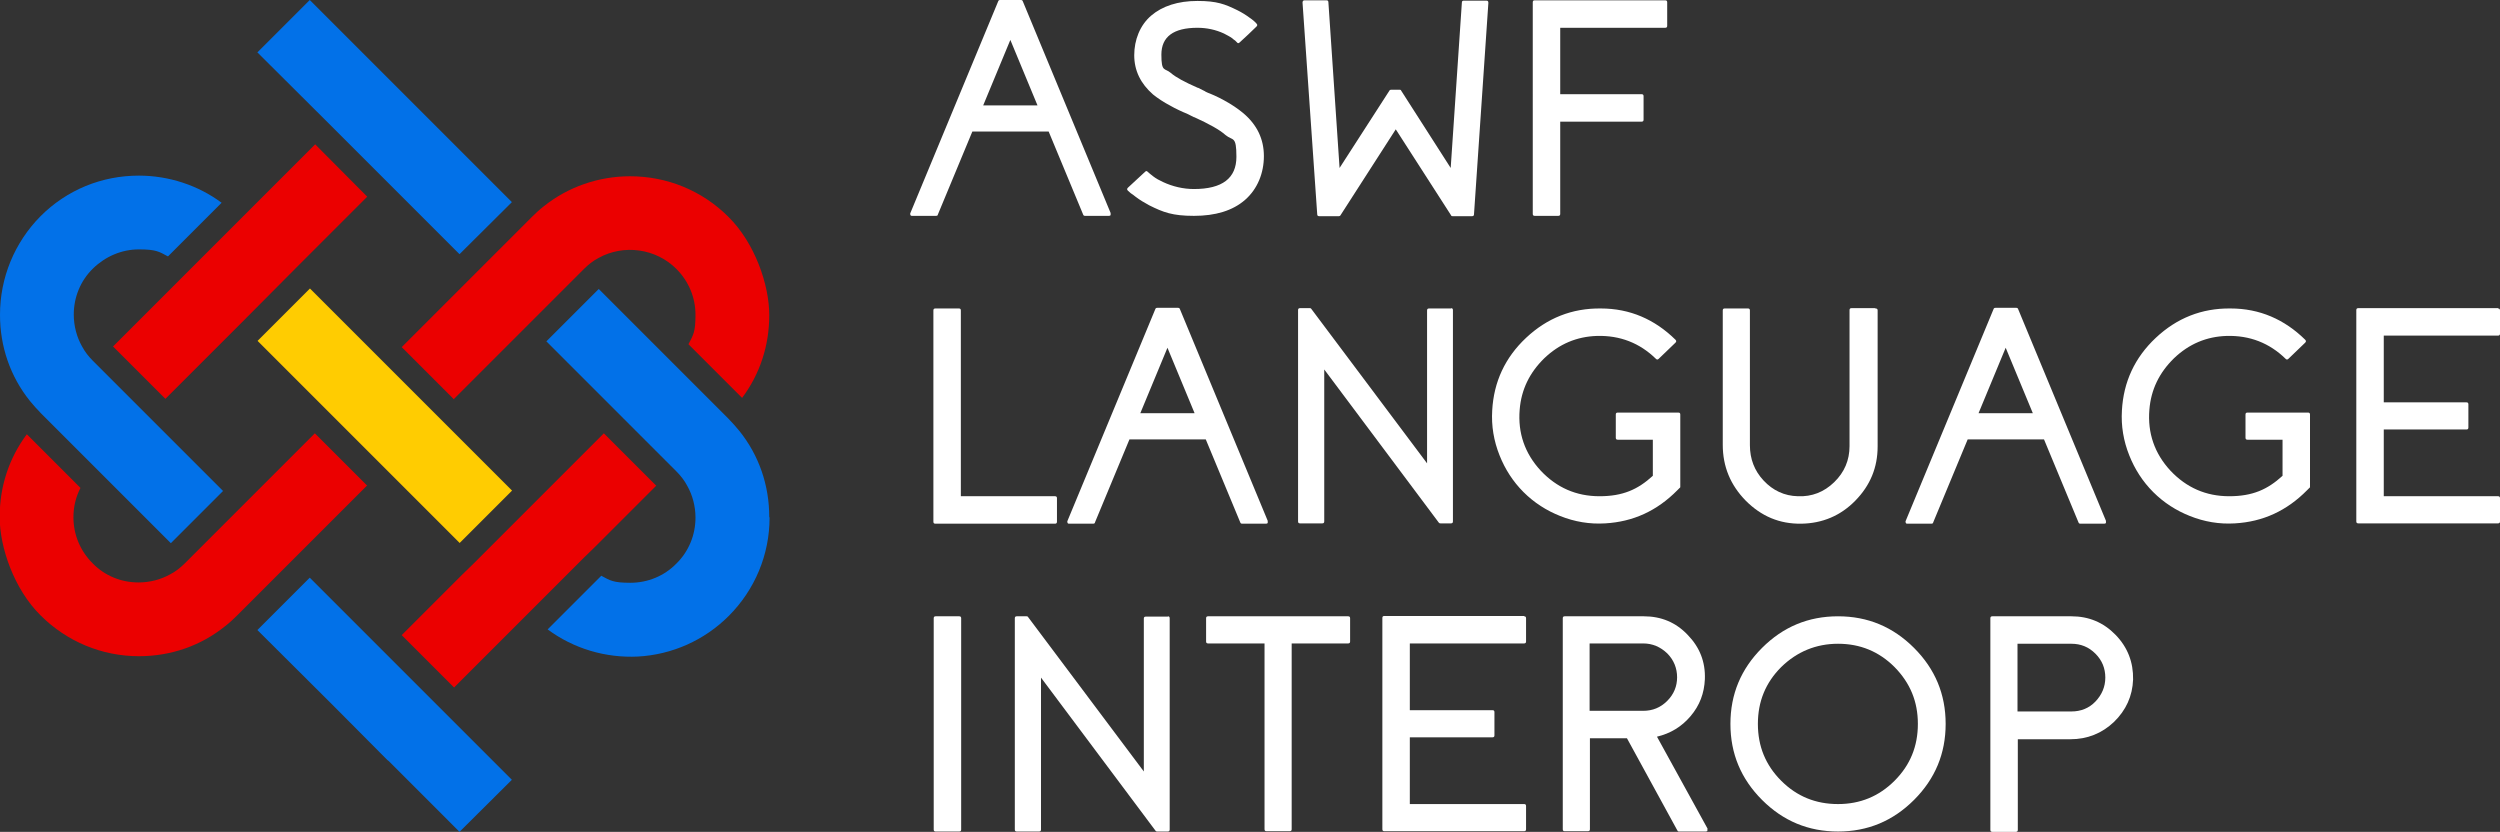 <?xml version="1.0" encoding="UTF-8"?>
<svg id="Layer_1" xmlns="http://www.w3.org/2000/svg" width="782.9" height="260.5" version="1.1" viewBox="0 0 782.9 260.5">
  <rect x="0" y="0" width="782.9" height="260.5" fill="#333333" stroke="none"/>
  <!-- Generator: Adobe Illustrator 29.0.0, SVG Export Plug-In . SVG Version: 2.1.0 Build 186)  -->
  <defs>
    <style>
      .st0 {
        fill: #fff;
      }

      .st1 {
        fill: #0271e8;
      }

      .st2 {
        fill: #ffcc01;
      }

      .st3 {
        fill: #eb0000;
      }
    </style>
  </defs>
  <g>
    <g>
      <path class="st0" d="M319.7,0c.3,0,.5.1.6.4l27.5,66.3c0,.2,0,.4,0,.6s-.3.3-.5.3h-7.5c-.3,0-.5-.1-.6-.4l-10.8-26h-23.9l-10.8,26c0,.3-.3.4-.6.4h-7.5c-.2,0-.4,0-.5-.3s-.1-.4,0-.6L312.6.4c.1-.3.3-.4.6-.4h6.5ZM324.9,33l-8.5-20.5-8.5,20.5h17Z"/>
      <path class="st0" d="M377.5,28.7c.6.3,1.1.5,1.4.6l1.4.6c1.1.5,2.1,1,3,1.5,2.4,1.3,4.3,2.6,6,4,4.4,3.7,6.5,8.2,6.5,13.5s-2,10.3-5.9,13.7c-3.9,3.4-9.3,5-16,5s-9.6-1.1-14-3.3c-1.5-.8-3-1.7-4.3-2.7-.5-.4-1-.8-1.5-1.1-.3-.3-.7-.6-.9-.8-.3-.3-.3-.6,0-.9l5.4-5c.3-.3.6-.3.8,0,.2.2.5.4.7.6.3.3.7.5,1,.8.9.7,2,1.3,3.1,1.8,3,1.4,6.3,2.2,9.7,2.2,8.9,0,13.3-3.4,13.3-10.1s-1.1-4.9-3.4-6.8c-1.9-1.7-5.2-3.5-9.8-5.6h-.1s-2.2-1.1-2.2-1.1l-1.2-.5-1.3-.6c-1-.5-1.9-.9-2.7-1.4-2.1-1.1-3.9-2.3-5.4-3.5-3.9-3.4-5.9-7.5-5.9-12.3s1.8-9.4,5.3-12.4c3.5-3,8.4-4.6,14.5-4.6s8.6,1,12.5,2.9c1.4.7,2.7,1.5,3.9,2.4.4.3.9.6,1.3,1,.3.3.6.5.8.8.3.3.3.6,0,.9l-2.6,2.5-2.7,2.5c-.3.3-.6.3-.8,0-.2-.2-.4-.4-.6-.6-.3-.2-.6-.4-.9-.7-.8-.6-1.7-1-2.6-1.5-2.6-1.2-5.4-1.8-8.3-1.8-7.5,0-11.3,2.8-11.3,8.4s1,4.1,2.9,5.7c1.6,1.4,4.4,2.9,8.5,4.7h.1c0,0,2.2,1.1,2.2,1.1Z"/>
      <path class="st0" d="M465.5.2c.4,0,.6.2.6.7l-4.5,66.2c0,.4-.2.6-.6.6h-6.1c-.2,0-.4,0-.5-.3l-17.3-26.9-17.3,26.9c-.1.2-.3.3-.5.3h-6.2c-.4,0-.6-.2-.6-.6L407.9.8c0-.4.2-.7.6-.7h6.9c.4,0,.6.2.6.6l3.5,51.9,15.6-24.2c.1-.2.3-.3.5-.3h2.7c.2,0,.4,0,.5.3l15.5,24.2,3.5-51.8c0-.4.2-.6.6-.6h6.9Z"/>
      <path class="st0" d="M488.6,8.7v20.8h25.5c.4,0,.6.2.6.6v7.4c0,.4-.2.6-.6.6h-25.5v28.9c0,.4-.2.6-.6.6h-7.4c-.4,0-.6-.2-.6-.6V.7c0-.4.2-.6.6-.6h40.9c.4,0,.6.2.6.6v7.4c0,.4-.2.6-.6.6h-32.9Z"/>
      <path class="st0" d="M330.4,155.4c.4,0,.6.2.6.6v7.4c0,.4-.2.6-.6.6h-37.5c-.4,0-.6-.2-.6-.6v-66.2c0-.4.2-.6.6-.6h7.4c.4,0,.6.2.6.6v58.2h29.5Z"/>
      <path class="st0" d="M368.9,96.4c.3,0,.5.1.6.4l27.5,66.3c0,.2,0,.4,0,.6s-.3.3-.5.3h-7.5c-.3,0-.5-.1-.6-.4l-10.8-26h-23.9l-10.8,26c0,.3-.3.4-.6.4h-7.5c-.2,0-.4,0-.5-.3s-.1-.4,0-.6l27.5-66.3c.1-.3.3-.4.6-.4h6.5ZM374.1,129.4l-8.5-20.5-8.5,20.5h17Z"/>
      <path class="st0" d="M454.4,96.5c.4,0,.6.2.6.6v66.2c0,.4-.2.6-.6.6h-3.3c-.2,0-.3,0-.5-.2l-35.9-48v47.6c0,.4-.2.6-.6.6h-7c-.4,0-.6-.2-.6-.6v-66.2c0-.4.2-.6.6-.6h3.1c.2,0,.3,0,.5.3l36.2,48.3v-47.9c0-.4.2-.6.6-.6h7Z"/>
      <path class="st0" d="M525.6,129.2c.4,0,.6.2.6.6v22.6c0,.2,0,.3-.2.4l-.7.7c-6.4,6.5-13.9,9.9-22.6,10.4-4.9.3-9.6-.5-14.1-2.3-4.3-1.7-8.2-4.2-11.5-7.5-3.3-3.3-5.8-7.2-7.5-11.5-1.8-4.5-2.6-9.2-2.3-14.1.5-8.9,4-16.5,10.6-22.7s14.4-9.3,23.4-9.2c9.1,0,16.9,3.4,23.4,9.8.3.3.3.6,0,.9l-5.3,5.1c-.3.3-.6.2-.8,0-5.1-5-11.3-7.4-18.5-7.2-6.3.2-11.8,2.5-16.5,7-4.6,4.5-7.2,9.8-7.7,16.1-.6,7.3,1.6,13.7,6.6,19.1,5,5.3,11.1,8,18.4,8s12-2.1,16.7-6.4v-11.3h-11c-.4,0-.6-.2-.6-.6v-7.3c0-.4.2-.6.6-.6h19Z"/>
      <path class="st0" d="M587.4,96.6c.4,0,.6.2.6.6v42.6c0,6.6-2.3,12.2-7,17-4.6,4.7-10.3,7.1-16.9,7.2-6.8.1-12.5-2.3-17.4-7.2-4.8-4.9-7.2-10.7-7.2-17.5v-42.1c0-.4.2-.6.6-.6h7.3c.4,0,.6.2.6.6v42.2c0,4.3,1.4,8,4.3,11.1,2.9,3.1,6.5,4.8,10.7,4.9,4.4.2,8.2-1.3,11.4-4.4,3.2-3.1,4.8-6.9,4.8-11.3v-42.6c0-.4.2-.6.6-.6h7.3Z"/>
      <path class="st0" d="M631.4,96.4c.3,0,.5.1.6.4l27.5,66.3c0,.2,0,.4,0,.6s-.3.3-.5.3h-7.5c-.3,0-.5-.1-.6-.4l-10.8-26h-23.9l-10.8,26c0,.3-.3.4-.6.4h-7.5c-.2,0-.4,0-.5-.3s-.1-.4,0-.6l27.5-66.3c.1-.3.3-.4.6-.4h6.5ZM636.6,129.4l-8.5-20.5-8.5,20.5h17Z"/>
      <path class="st0" d="M722.8,129.2c.4,0,.6.2.6.6v22.6c0,.2,0,.3-.2.4l-.7.7c-6.4,6.5-13.9,9.9-22.6,10.4-4.9.3-9.6-.5-14.1-2.3-4.3-1.7-8.2-4.2-11.5-7.5-3.3-3.3-5.8-7.2-7.5-11.5-1.8-4.5-2.6-9.2-2.3-14.1.5-8.9,4-16.5,10.6-22.7s14.4-9.3,23.4-9.2c9.1,0,16.9,3.4,23.4,9.8.3.3.3.6,0,.9l-5.3,5.1c-.3.3-.6.2-.8,0-5.1-5-11.3-7.4-18.5-7.2-6.3.2-11.8,2.5-16.5,7-4.6,4.5-7.2,9.8-7.7,16.1-.6,7.3,1.6,13.7,6.6,19.1,5,5.3,11.1,8,18.4,8s12-2.1,16.7-6.4v-11.3h-11c-.4,0-.6-.2-.6-.6v-7.3c0-.4.2-.6.6-.6h19Z"/>
      <path class="st0" d="M782.3,96.6c.4,0,.6.2.6.6v7.3c0,.4-.2.6-.6.6h-35.8v20.9h25.9c.4,0,.6.2.6.6v7.3c0,.4-.2.6-.6.6h-25.9v20.9h35.8c.4,0,.6.2.6.6v7.3c0,.4-.2.6-.6.6h-43.8c-.4,0-.6-.2-.6-.6v-66.2c0-.4.2-.6.6-.6h43.8Z"/>
      <path class="st0" d="M300.4,193c.4,0,.6.2.6.6v66.2c0,.4-.2.6-.6.6h-7.4c-.4,0-.6-.2-.6-.6v-66.2c0-.4.2-.6.6-.6h7.4Z"/>
      <path class="st0" d="M365.7,193c.4,0,.6.2.6.6v66.2c0,.4-.2.6-.6.6h-3.3c-.2,0-.3,0-.5-.2l-35.9-48v47.6c0,.4-.2.6-.6.6h-7c-.4,0-.6-.2-.6-.6v-66.2c0-.4.2-.6.6-.6h3.1c.2,0,.3,0,.5.3l36.2,48.3v-47.9c0-.4.2-.6.6-.6h7Z"/>
      <path class="st0" d="M422.2,193c.4,0,.6.2.6.6v7.3c0,.4-.2.6-.6.6h-17.7v58.2c0,.4-.2.6-.6.6h-7.3c-.4,0-.6-.2-.6-.6v-58.2h-17.7c-.4,0-.6-.2-.6-.6v-7.3c0-.4.2-.6.6-.6h43.9Z"/>
      <path class="st0" d="M477.3,193c.4,0,.6.2.6.6v7.3c0,.4-.2.6-.6.6h-35.8v20.9h25.9c.4,0,.6.2.6.6v7.3c0,.4-.2.6-.6.6h-25.9v20.9h35.8c.4,0,.6.2.6.6v7.3c0,.4-.2.6-.6.6h-43.8c-.4,0-.6-.2-.6-.6v-66.2c0-.4.2-.6.6-.6h43.8Z"/>
      <path class="st0" d="M534.7,259.5c0,.2,0,.4,0,.6,0,.2-.3.3-.5.3h-8.4c-.3,0-.4-.1-.5-.3l-15.8-28.9h0s-11.6,0-11.6,0v28.5c0,.4-.2.6-.6.6h-7.3c-.4,0-.6-.2-.6-.6v-66.1c0-.4.2-.6.6-.6h24.8c5.4,0,10,1.9,13.7,5.8,3.8,3.9,5.6,8.5,5.4,13.9-.2,4.4-1.6,8.2-4.5,11.6-2.8,3.3-6.3,5.4-10.5,6.4l15.9,28.9ZM514.6,222.6c2.9,0,5.4-1,7.5-3.1,2.1-2.1,3.1-4.6,3.1-7.4s-1-5.4-3.1-7.5c-2.1-2-4.6-3.1-7.5-3.1h-16.8v21.1h16.8Z"/>
      <path class="st0" d="M575.6,193c9.3,0,17.2,3.3,23.8,9.9,6.6,6.6,9.9,14.5,9.9,23.8s-3.3,17.2-9.9,23.8c-6.6,6.6-14.5,9.9-23.8,9.9s-17.2-3.3-23.8-9.9c-6.6-6.6-9.9-14.5-9.9-23.8s3.3-17.2,9.9-23.8c6.6-6.6,14.5-9.9,23.8-9.9ZM575.6,251.8c6.9,0,12.8-2.4,17.7-7.3,4.9-4.9,7.3-10.8,7.3-17.8s-2.4-12.8-7.3-17.8c-4.9-4.9-10.8-7.3-17.7-7.3s-12.9,2.5-17.8,7.3c-4.9,4.9-7.3,10.8-7.3,17.8s2.4,12.9,7.3,17.8,10.8,7.3,17.8,7.3Z"/>
      <path class="st0" d="M648.7,193c5.4,0,10,1.9,13.8,5.8,3.8,3.9,5.6,8.6,5.5,14-.2,5.2-2.2,9.6-6,13.3-3.8,3.6-8.4,5.4-13.6,5.4h-16.5v28.4c0,.4-.2.6-.6.6h-7.4c-.4,0-.6-.2-.6-.6v-66.3c0-.4.2-.6.6-.6h24.9ZM648.7,222.8c2.9,0,5.5-1,7.5-3.1s3.1-4.6,3.1-7.5-1-5.4-3.1-7.5-4.6-3.1-7.5-3.1h-16.9v21.2h16.9Z"/>
    </g>
    <path class="st1" d="M69.8,153.7l-40.7-40.7c-1.3-1.3-2.5-2.8-3.4-4.5-1.7-3-2.6-6.5-2.6-10,0-5.4,2.1-10.6,6-14.4,3.9-3.8,9-6,14.4-6s6.3.7,9.1,2.2l16.8-16.8c-7.4-5.5-16.6-8.5-25.9-8.5-11.7,0-22.6,4.5-30.8,12.7C4.5,76,0,87,0,98.6c0,9.9,3.2,19.3,9.4,27,1.1,1.3,2.2,2.6,3.4,3.8l40.7,40.7,16.4-16.4Z"/>
    <path class="st3" d="M115,152.1l-16.4-16.4-18.9,18.9-3.7,3.7-18.1,18.1c-1.3,1.3-2.8,2.5-4.5,3.4-3,1.7-6.5,2.6-10,2.6-5.5,0-10.6-2.1-14.4-6-3.9-3.9-6-9-6-14.4,0-3.2.7-6.3,2.2-9.2l-16.8-16.8c-5.6,7.5-8.5,16.4-8.5,25.9s4.5,22.6,12.8,30.8c8.2,8.2,19.2,12.8,30.8,12.8,9.9,0,19.3-3.2,27-9.4,1.3-1,2.6-2.2,3.8-3.4l18.1-18.1,3.7-3.7,18.9-18.9Z"/>
    <polygon class="st3" points="115 61.6 98.7 45.2 79.8 64.1 76.1 67.8 58 85.9 54.3 89.6 35.4 108.5 51.8 124.9 70.7 106 74.4 102.3 92.4 84.2 96.1 80.5 115 61.6"/>
    <rect class="st2" x="108.9" y="85.5" width="23.2" height="89.5" transform="translate(-56.8 123.3) rotate(-45)"/>
    <polygon class="st3" points="142.2 215.3 161.1 196.4 164.8 192.7 182.9 174.6 186.6 171 205.5 152.1 189.1 135.7 170.2 154.6 166.5 158.3 148.4 176.4 144.7 180 125.8 198.9 142.2 215.3"/>
    <path class="st1" d="M240.9,161.9c0-9.9-3.2-19.3-9.4-27-1.1-1.3-2.2-2.6-3.4-3.8l-17.7-17.7h0s-22.9-22.9-22.9-22.9l-16.4,16.4,40.7,40.7c1.3,1.3,2.5,2.8,3.4,4.5,1.7,3,2.6,6.5,2.6,10,0,5.4-2.1,10.6-6,14.4-3.8,3.9-9,6-14.4,6s-6.3-.7-9.1-2.2l-16.8,16.8c8.1,6,18.1,9,28.3,8.5,10.7-.6,20.8-5.1,28.4-12.7,8.2-8.2,12.8-19.2,12.8-30.8Z"/>
    <path class="st3" d="M142.2,124.9l18.9-18.9,3.7-3.7,18.1-18.1c1.3-1.3,2.8-2.5,4.5-3.4,7.9-4.4,18-3,24.4,3.4,3.9,3.9,6,9,6,14.4s-.7,6.3-2.2,9.2l16.8,16.8c5.6-7.5,8.5-16.4,8.5-25.9s-4.5-22.6-12.8-30.8c-8.2-8.2-19.2-12.7-30.8-12.7-9.8,0-19.4,3.3-27,9.4-1.3,1-2.6,2.2-3.8,3.4l-18.1,18.1-3.7,3.7-18.9,18.9,16.4,16.4Z"/>
    <polygon class="st1" points="119.6 203.5 119.2 203.1 97 180.9 80.6 197.3 104.1 220.7 121.3 238 121.7 238.3 143.9 260.5 160.3 244.2 136.8 220.7 119.6 203.5"/>
  </g>
  <polygon class="st1" points="121.3 57 121.7 57.4 143.9 79.6 160.3 63.3 136.8 39.8 119.6 22.6 119.2 22.2 97 0 80.6 16.4 104.1 39.8 121.3 57"/>
</svg>